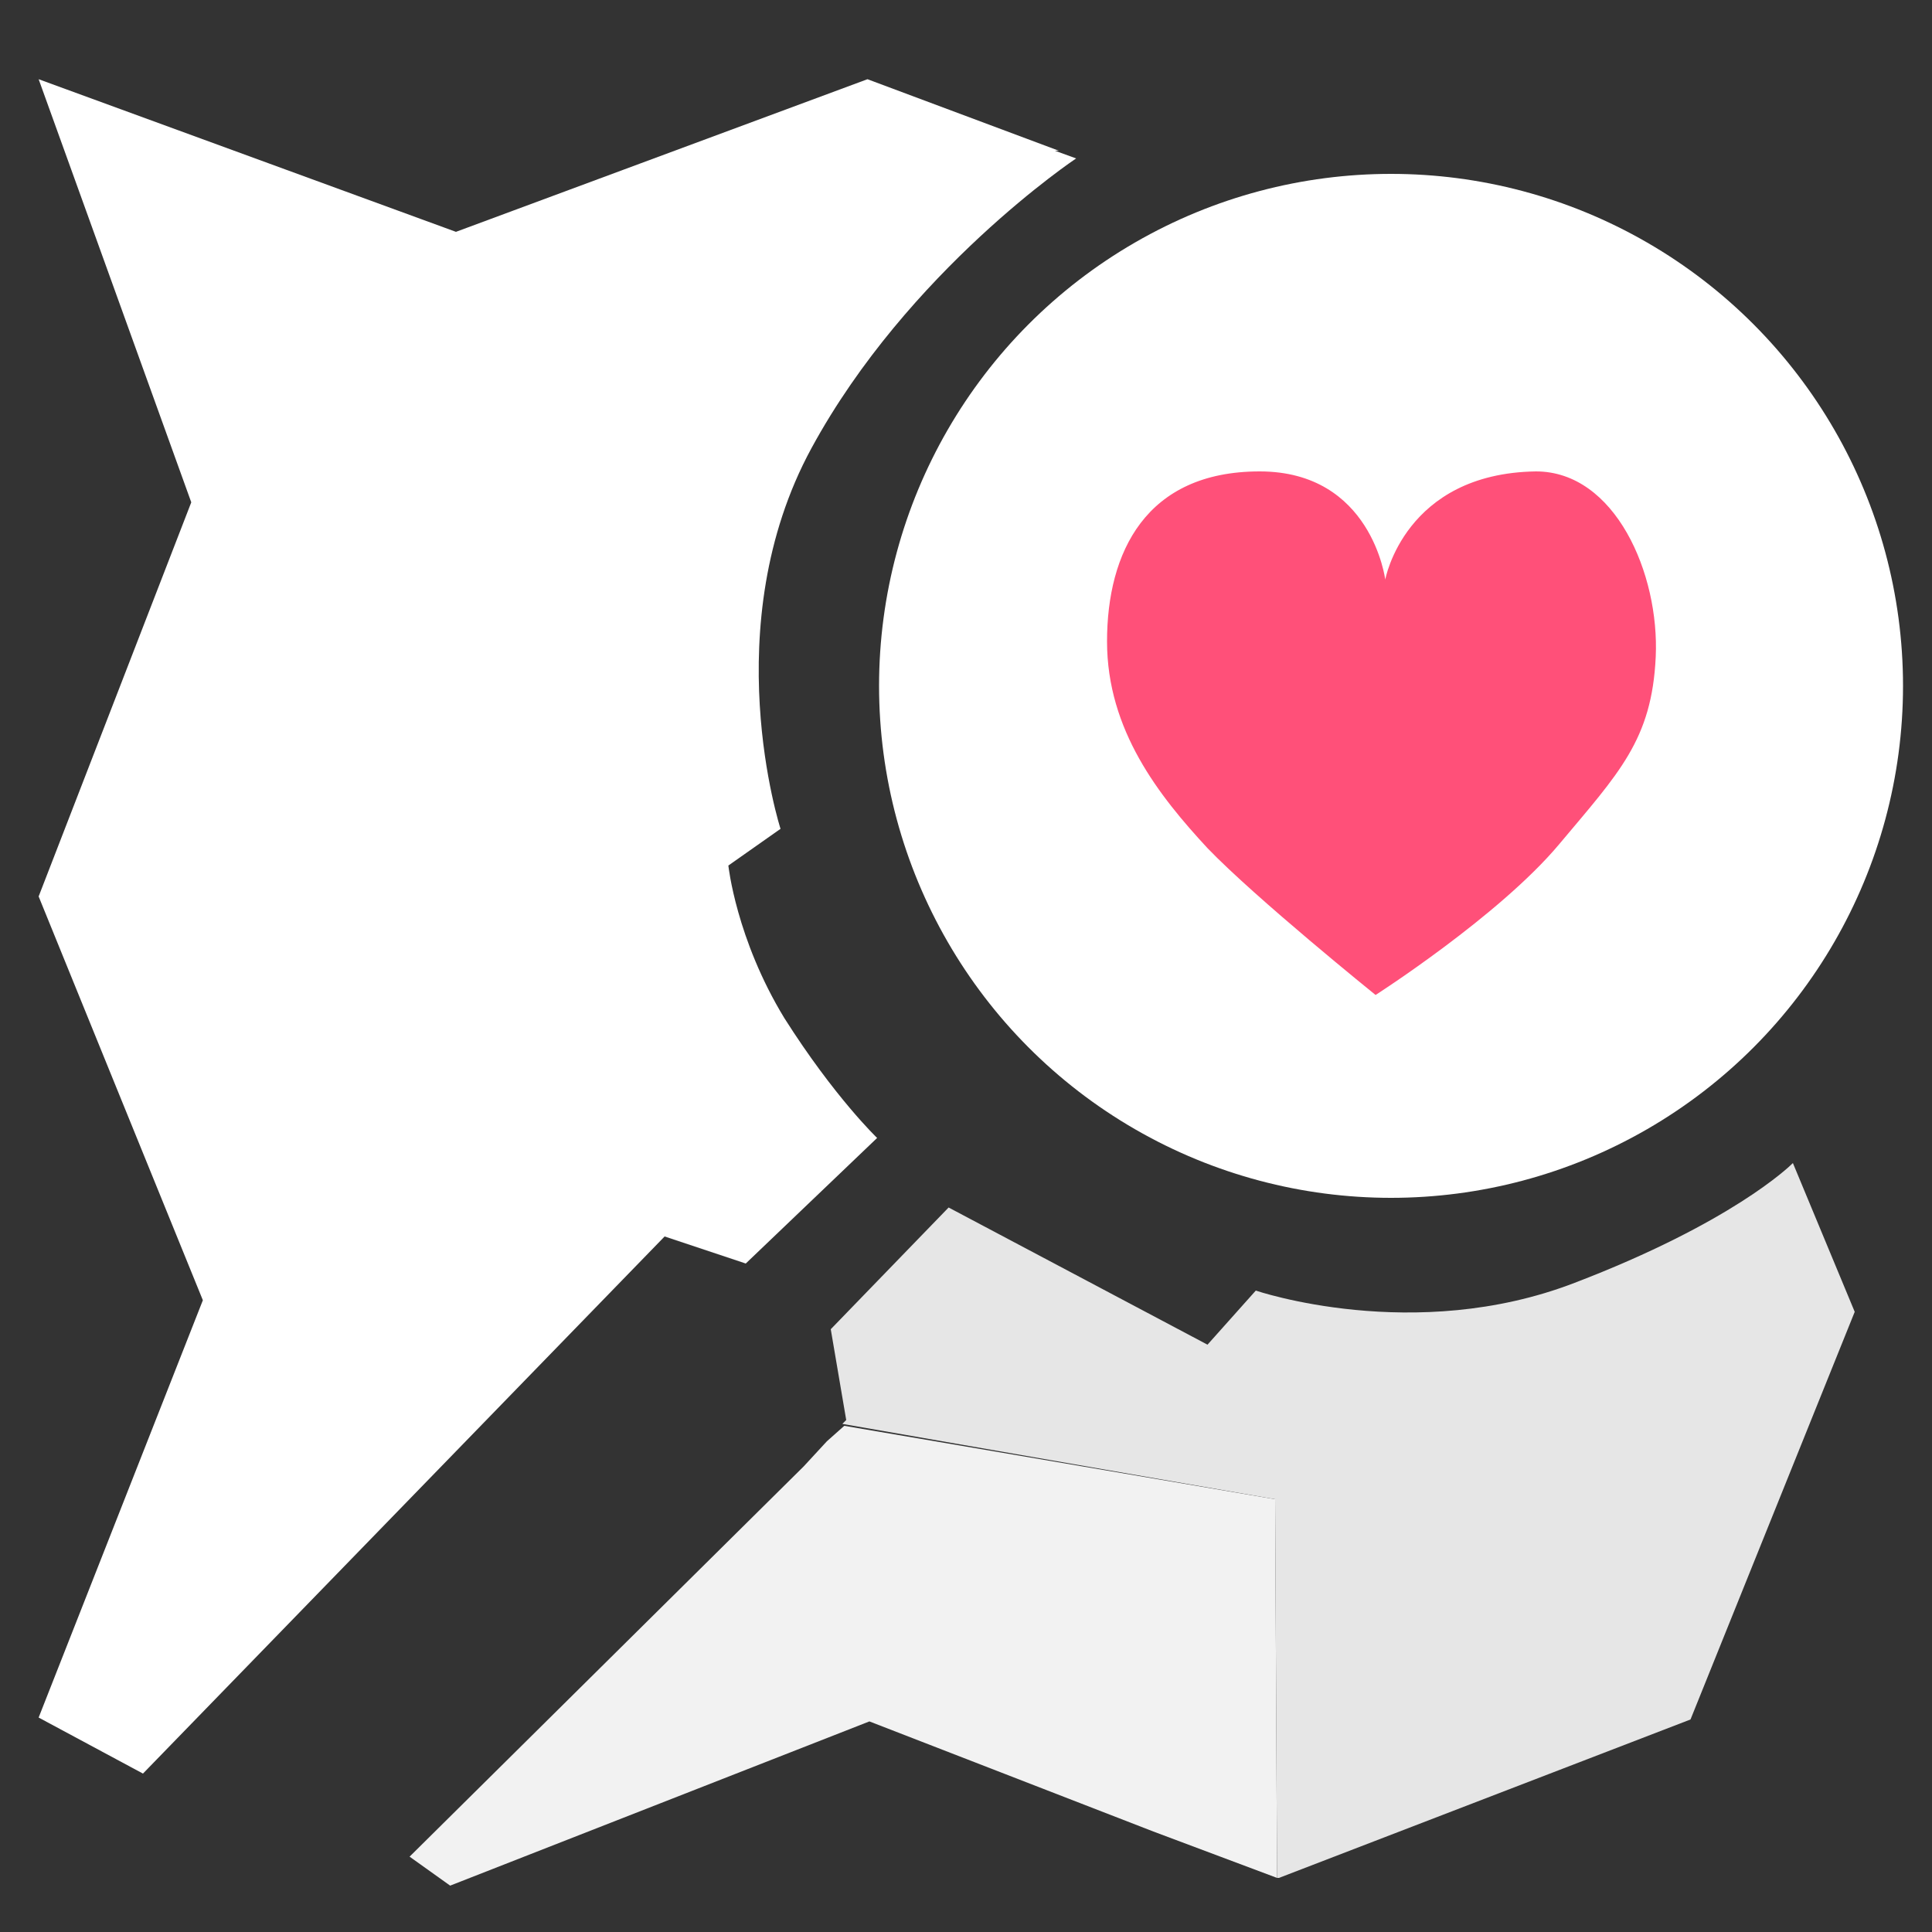 <svg xmlns="http://www.w3.org/2000/svg" xmlns:xlink="http://www.w3.org/1999/xlink" id="Layer_1" x="0" y="0" version="1.1" viewBox="0 0 100 100" xml:space="preserve" style="enable-background:new 0 0 100 100"><rect x="0" y="0" width="100" height="100" fill="#333333" stroke="none"/><style type="text/css">.st0{fill:#fff}.st1{fill:#ff5079}.st2{fill:#f2f2f2}.st3{fill:#e6e6e6}</style><circle cx="72" cy="35.5" r="26.5" class="st0"/><path d="M42,23.2c-5,9.2-1.6,19.7-1.6,19.7l-2.7,1.9c0,0,0.4,3.8,2.9,7.9c2.6,4.1,4.8,6.2,4.8,6.2l-6.8,6.5L34.4,64	l-27,27.8L2,88.9l8.5-21.6L2,46.4l7.9-20.4L2,4.1L23.6,12l21.3-7.9l9.9,3.7l-0.2,0l1.1,0.4C55.7,8.2,47,14,42,23.2z" class="st0"/><path d="M71.7,30c0,0-0.7-5.6-6.5-5.6c-5.9,0-7.9,4.2-7.9,8.8s2.7,8,5.2,10.7c2.5,2.6,8.7,7.6,8.7,7.6s6.4-4.1,9.5-7.8	s4.8-5.4,5-9.7s-2.1-9.6-6.2-9.6C72.7,24.5,71.7,30,71.7,30z" class="st1"/><polygon points="66.1 97.2 59.7 94.8 45 89.1 23.3 97.6 21.2 96.1 41.6 75.9 41.6 75.9 42.8 74.6 43.7 73.8 66 77.6" class="st2"/><path d="M92.8,60.2C92.8,60.2,92.8,60.2,92.8,60.2c-0.2,0.2-3.2,3.1-11.3,6.2C73.2,69.6,65,66.8,65,66.8l-2.5,2.8	l-13.4-7.1l-6.1,6.3l0.8,4.7l-0.2,0.2L66,77.6l0.1,19.6l0.1,0L87.5,89L96,67.9L92.8,60.2z" class="st3"/></svg>